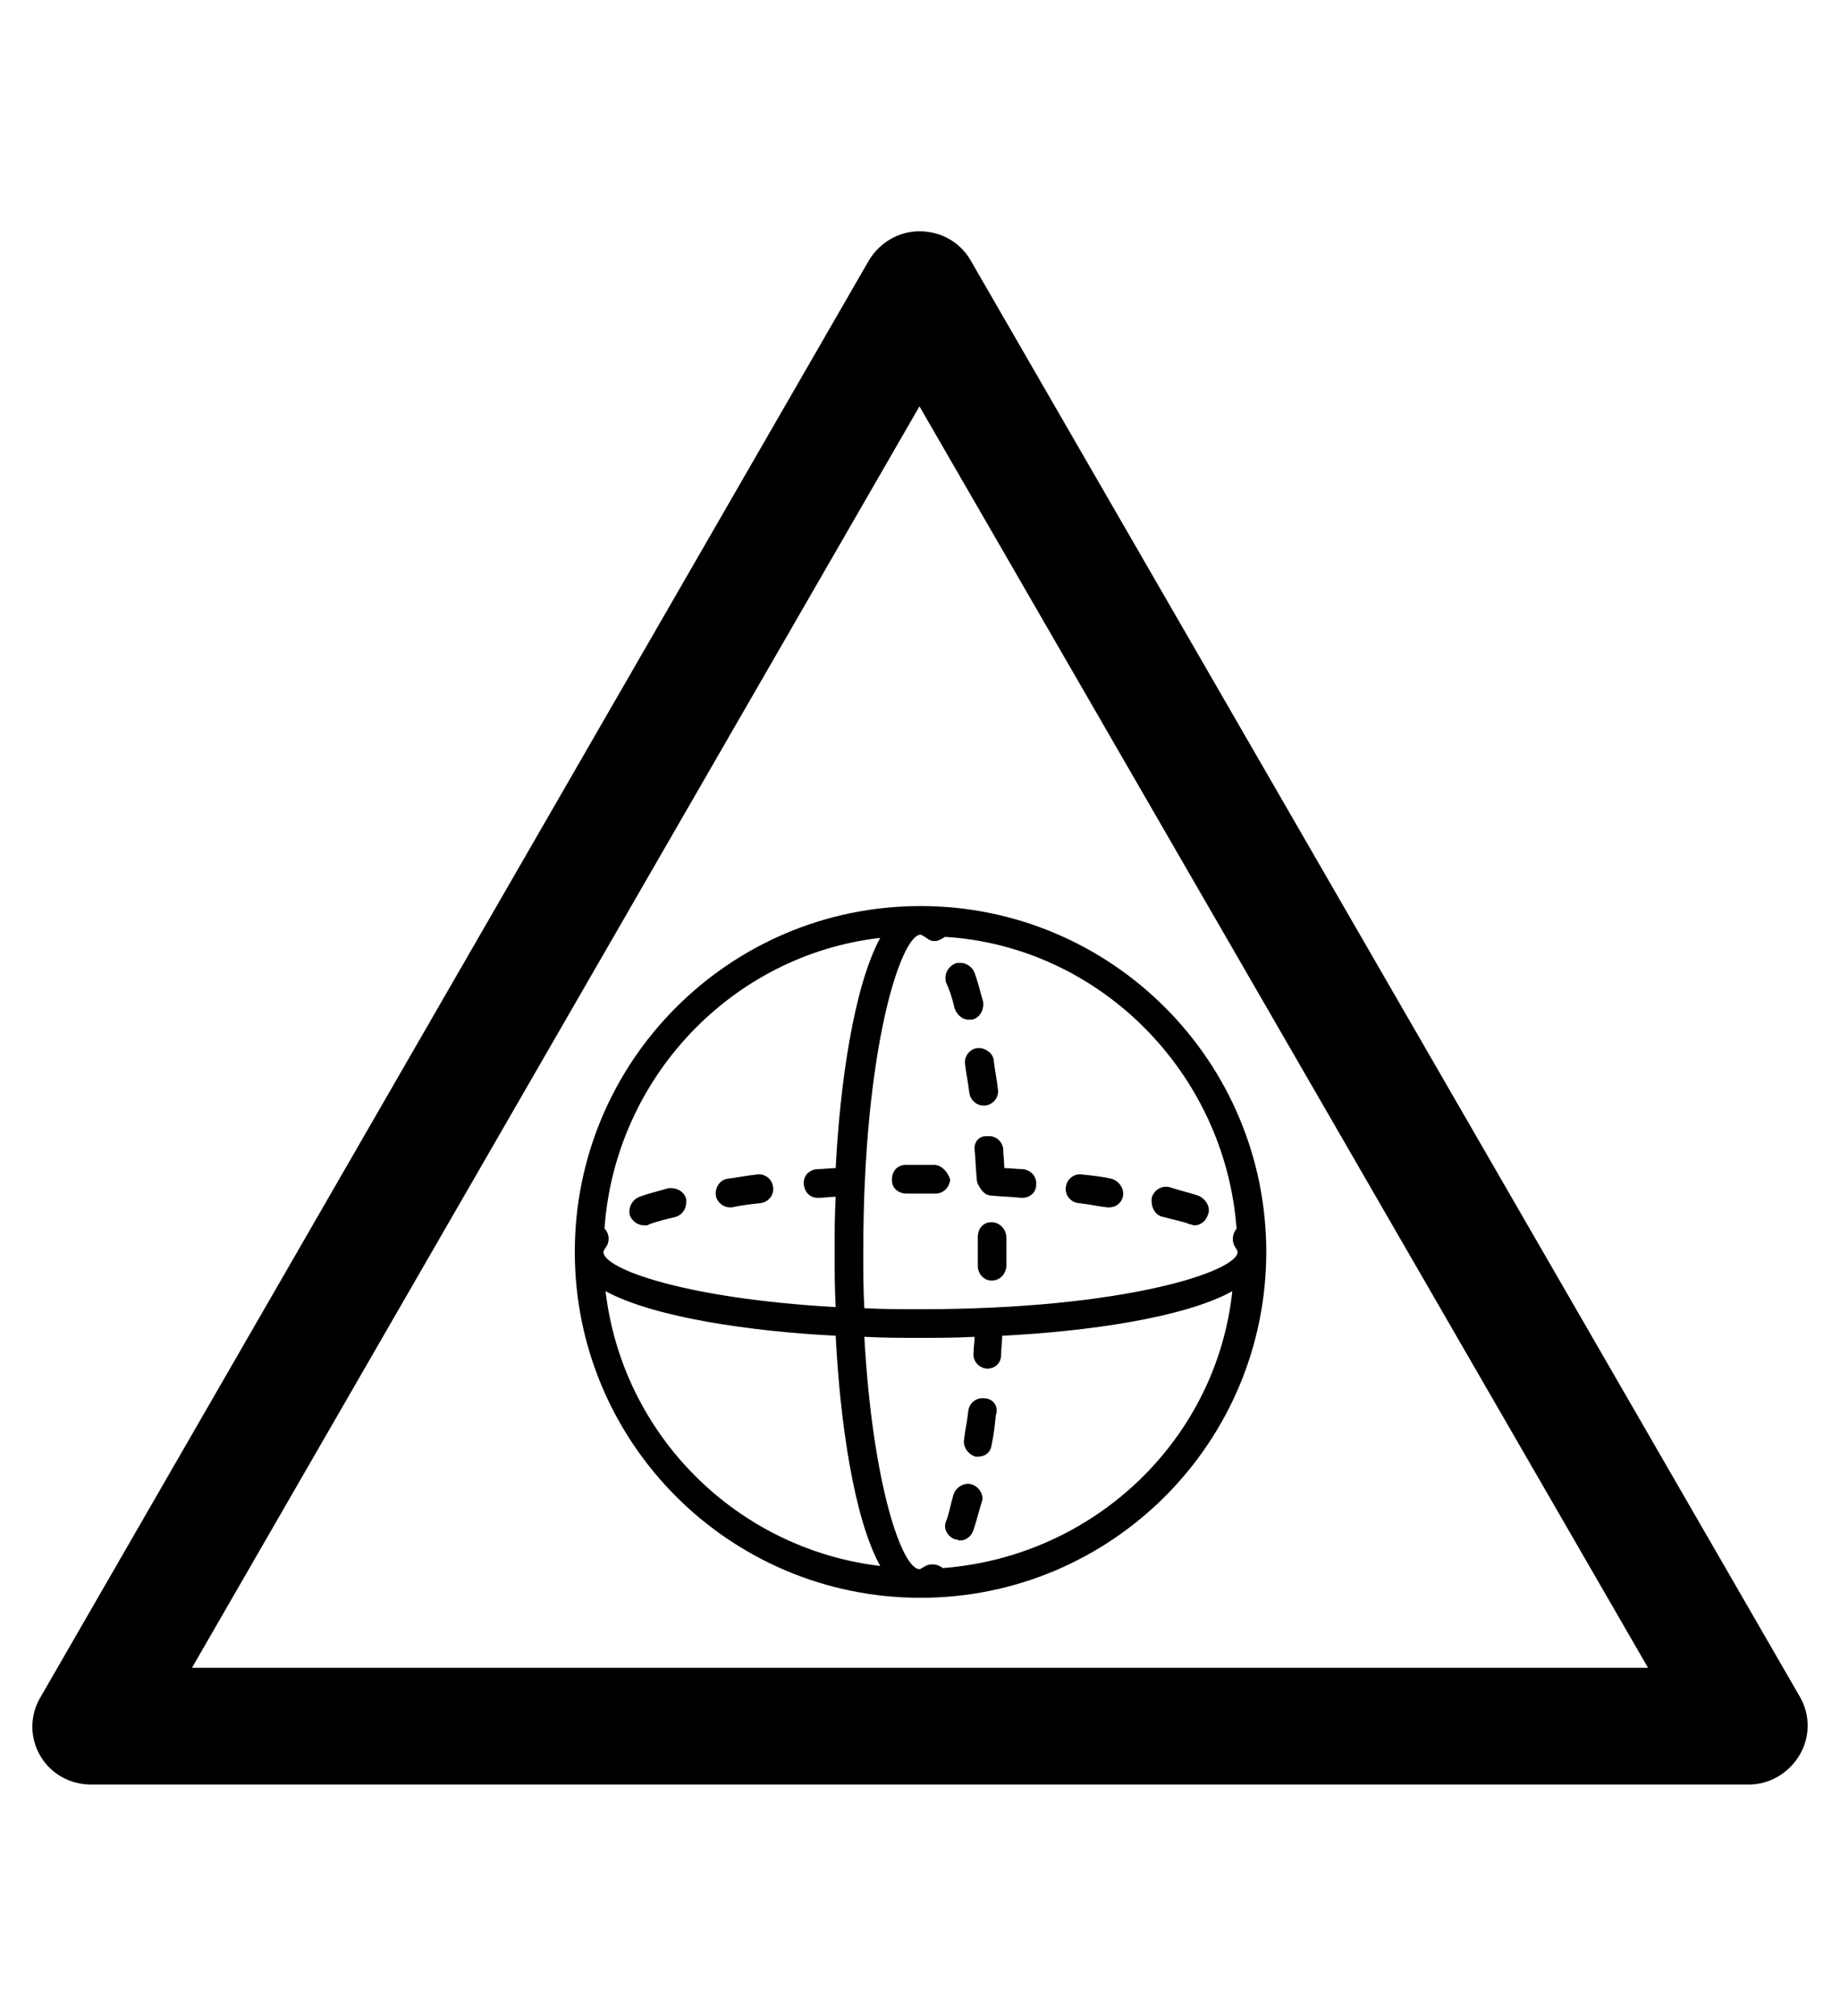 <?xml version="1.0" encoding="utf-8"?>
<!-- Generator: Adobe Illustrator 19.0.0, SVG Export Plug-In . SVG Version: 6.00 Build 0)  -->
<svg version="1.1" id="Capa_1" xmlns="http://www.w3.org/2000/svg" xmlns:xlink="http://www.w3.org/1999/xlink" x="0px" y="0px"
	 viewBox="-210 325.9 173.5 190" style="enable-background:new -210 325.9 173.5 190;" xml:space="preserve">
<g id="XMLID_100_">
	<path d="M-45.1,494.1h-156.3c-2,0-3.8-1-4.8-2.7s-1-3.8,0-5.5l78.1-135.4c1-1.7,2.8-2.8,4.8-2.8l0,0c2,0,3.8,1,4.8,2.7l78.2,135.4
		c1,1.7,1,3.8,0,5.5C-41.3,493-43.1,494.1-45.1,494.1z M-191.9,483.1h137.3l-68.7-118.9L-191.9,483.1z"/>
	<path d="M-141.2,439.7c0.1,0,0.2,0,0.2,0c0.9-0.2,1.8-0.3,2.7-0.4c0.8-0.1,1.3-0.8,1.2-1.5c-0.1-0.8-0.8-1.3-1.5-1.2
		c-1,0.1-1.9,0.3-2.8,0.4c-0.7,0.1-1.2,0.8-1.1,1.6C-142.4,439.2-141.8,439.7-141.2,439.7z"/>
	<path d="M-100.3,440.6c1,0.3,1.8,0.4,2.5,0.7c0.2,0,0.3,0.1,0.4,0.1c0.6,0,1.1-0.4,1.3-1c0.3-0.7-0.2-1.5-0.9-1.8
		c-0.9-0.3-1.8-0.5-2.7-0.8c-0.8-0.2-1.5,0.3-1.7,1C-101.5,439.8-101,440.5-100.3,440.6z"/>
	<path d="M-108.3,439.3c1,0.1,1.8,0.3,2.7,0.4c0.1,0,0.2,0,0.2,0c0.7,0,1.2-0.5,1.3-1.1c0.1-0.7-0.4-1.4-1.1-1.6
		c-0.9-0.2-1.8-0.3-2.8-0.4c-0.7-0.1-1.4,0.4-1.5,1.2C-109.6,438.5-109.1,439.2-108.3,439.3z"/>
	<path d="M-121.9,435.7h-1.3h-1.4c-0.8,0-1.3,0.6-1.3,1.4s0.6,1.3,1.4,1.3h1.4h1.3l0,0c0.8,0,1.3-0.6,1.4-1.3
		C-120.6,436.4-121.2,435.7-121.9,435.7z"/>
	<path d="M-149.2,441.4c0.2,0,0.3,0,0.4-0.1c0.8-0.3,1.7-0.5,2.5-0.7c0.7-0.2,1.1-0.9,1-1.7c-0.2-0.7-0.9-1.1-1.7-1
		c-1,0.3-1.9,0.5-2.7,0.8c-0.7,0.3-1.1,1-0.9,1.8C-150.3,441.1-149.8,441.4-149.2,441.4z"/>
	<path d="M-90.6,443.9L-90.6,443.9c0-18-14.6-32.6-32.6-32.6s-32.6,14.6-32.6,32.6c0,18,14.6,32.6,32.6,32.6S-90.6,461.9-90.6,443.9
		L-90.6,443.9z M-93.4,441.7c-0.4,0.5-0.5,1.2-0.1,1.8c0.1,0.2,0.2,0.3,0.2,0.4c0,1.8-10.5,5.4-29.9,5.4c-1.8,0-3.6,0-5.3-0.1
		c-0.1-1.7-0.1-3.5-0.1-5.3c0-19.4,3.6-29.9,5.4-29.9c0.1,0,0.2,0.1,0.4,0.2c0.3,0.2,0.5,0.4,0.9,0.4c0.4,0,0.7-0.2,1-0.4
		C-106.3,415.1-94.5,427-93.4,441.7z M-127,414.3c-2.5,4.6-3.8,13.8-4.2,21.7c-0.6,0-1.2,0.1-1.8,0.1c-0.8,0.1-1.3,0.7-1.2,1.5
		c0.1,0.7,0.6,1.2,1.3,1.2h0.1c0.5,0,1.1-0.1,1.6-0.1c-0.1,1.8-0.1,3.7-0.1,5.2c0,1.6,0,3.3,0.1,5.2c-14.2-0.8-21.9-3.6-21.9-5.2
		c0-0.1,0.1-0.2,0.2-0.4c0.4-0.5,0.4-1.3-0.1-1.8C-152,427.5-141,415.9-127,414.3z M-152.9,447.6c4.6,2.5,13.8,3.8,21.7,4.2
		c0.4,8,1.7,17.2,4.2,21.7C-140.5,471.9-151.3,461.2-152.9,447.6z M-121.1,473.7c-0.5-0.4-1.2-0.5-1.8-0.1c-0.2,0.1-0.3,0.2-0.4,0.2
		c-1.6,0-4.4-7.7-5.2-21.9c1.8,0.1,3.7,0.1,5.2,0.1c1.6,0,3.3,0,5.2-0.1c0,0.5-0.1,1-0.1,1.5c-0.1,0.8,0.5,1.4,1.2,1.5h0.1
		c0.7,0,1.3-0.5,1.3-1.3c0-0.6,0.1-1.2,0.1-1.8c8-0.4,17.2-1.7,21.7-4.2C-95.3,461.6-106.8,472.6-121.1,473.7z"/>
	<path d="M-116.5,441.1c-0.8,0-1.3,0.6-1.3,1.4v1.4v1.3c0,0.8,0.6,1.4,1.3,1.4l0,0c0.8,0,1.3-0.6,1.4-1.3V444v-1.4
		C-115.1,441.7-115.8,441.1-116.5,441.1z"/>
	<path d="M-119,426.2c0.1,0.9,0.3,1.8,0.4,2.7c0.1,0.7,0.7,1.2,1.3,1.2c0.1,0,0.1,0,0.2,0c0.8-0.1,1.3-0.8,1.2-1.5
		c-0.1-1-0.3-1.8-0.4-2.8c-0.1-0.7-0.9-1.2-1.6-1.1C-118.6,424.8-119.1,425.5-119,426.2z"/>
	<path d="M-117.2,457.7c-0.7-0.1-1.4,0.4-1.5,1.2c-0.1,1-0.3,1.8-0.4,2.7c-0.1,0.7,0.4,1.4,1.1,1.6c0.1,0,0.2,0,0.2,0
		c0.7,0,1.2-0.4,1.3-1.1c0.2-0.9,0.3-1.8,0.4-2.8C-115.8,458.4-116.4,457.7-117.2,457.7z"/>
	<path d="M-118.4,465.8c-0.7-0.2-1.5,0.3-1.7,1c-0.3,1-0.4,1.8-0.7,2.5c-0.3,0.7,0.2,1.5,0.9,1.7c0.2,0,0.3,0.1,0.4,0.1
		c0.6,0,1.1-0.4,1.3-1c0.3-0.9,0.5-1.8,0.8-2.7C-117.2,466.8-117.7,466-118.4,465.8z"/>
	<path d="M-120,420.9c0.2,0.6,0.7,1.1,1.3,1.1c0.1,0,0.2,0,0.4,0c0.7-0.2,1.1-0.9,1-1.7c-0.3-1-0.5-1.9-0.8-2.7
		c-0.3-0.7-1-1.1-1.8-0.9c-0.7,0.3-1.1,1-0.9,1.8C-120.5,419.1-120.2,420-120,420.9z"/>
	<path d="M-118.1,434.3c0.1,0.9,0.1,1.8,0.2,2.7c0,0.4,0.2,0.7,0.4,1c0.3,0.4,0.6,0.6,1.1,0.6c1,0.1,1.8,0.1,2.7,0.2h0.1
		c0.7,0,1.3-0.5,1.3-1.2c0.1-0.8-0.5-1.4-1.2-1.5c-0.6,0-1.1-0.1-1.8-0.1c0-0.6-0.1-1.2-0.1-1.8c-0.1-0.8-0.8-1.3-1.5-1.2
		C-117.6,432.9-118.2,433.5-118.1,434.3z"/>
</g>
</svg>
